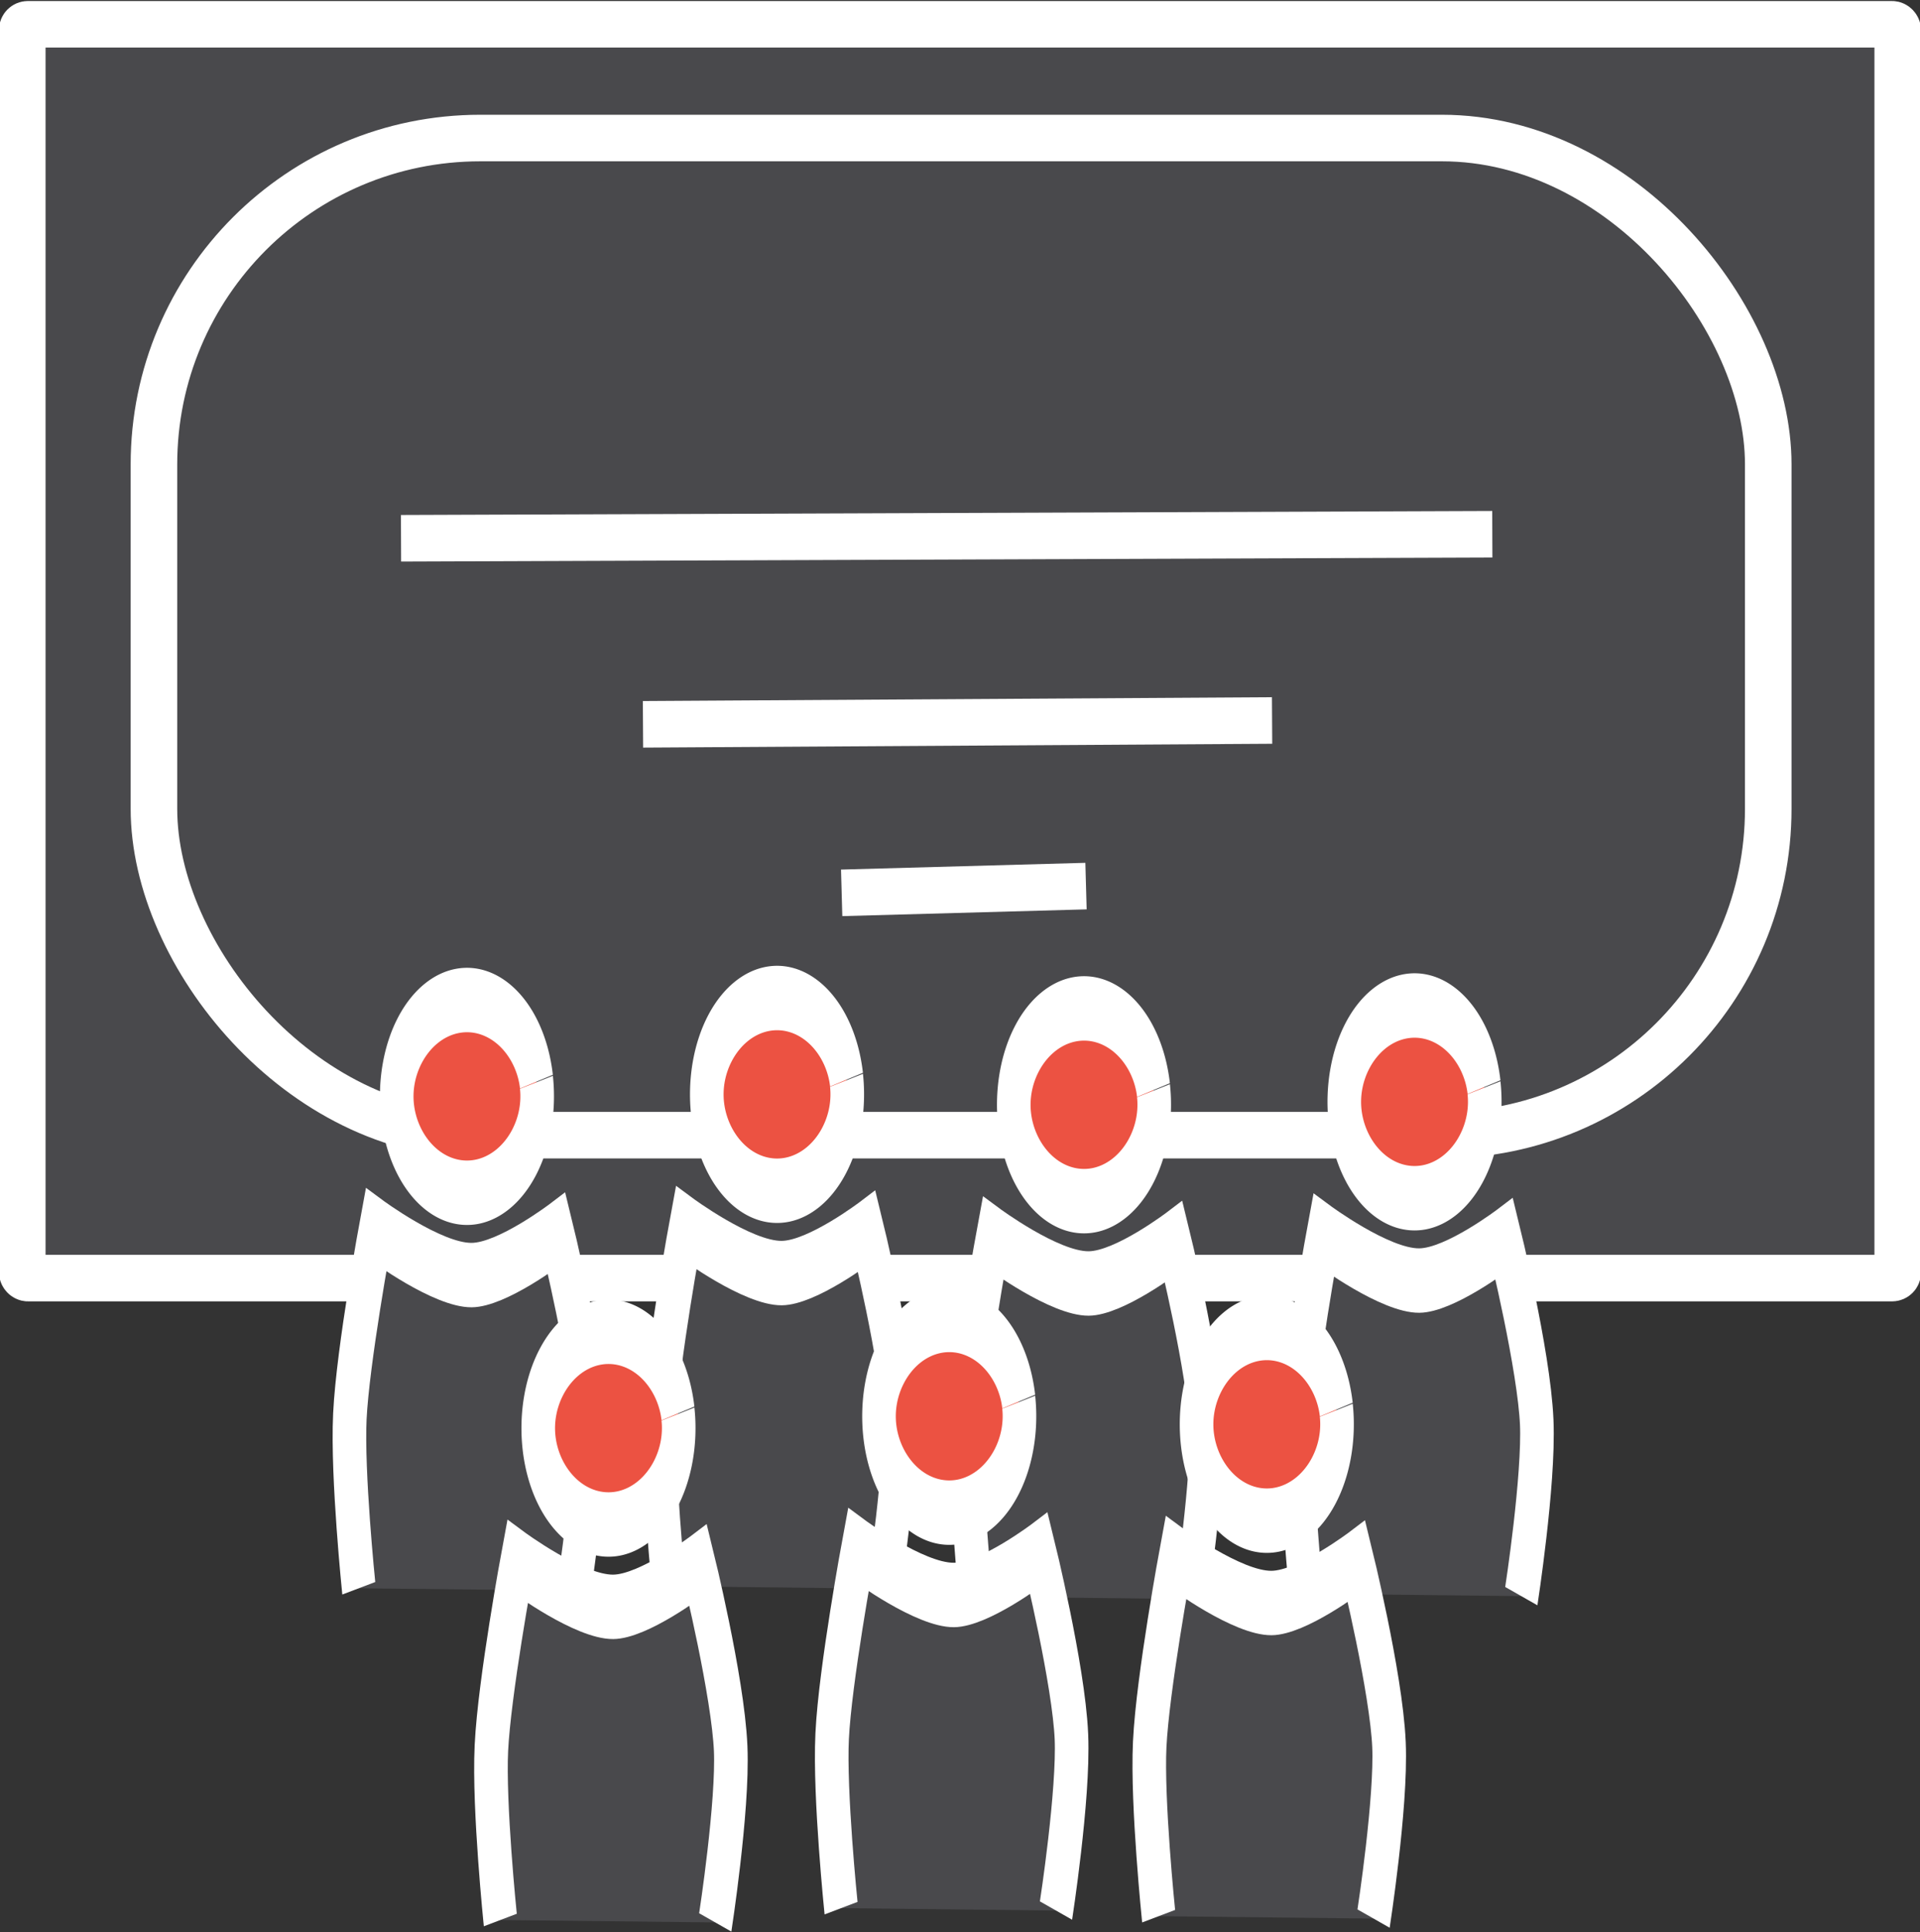 <?xml version="1.0" encoding="UTF-8" standalone="no"?>
<!-- Created with Inkscape (http://www.inkscape.org/) -->

<svg
   width="10.514mm"
   height="10.582mm"
   viewBox="0 0 10.514 10.582"
   version="1.1"
   id="svg271"
   sodipodi:docname="movie-screen-icon.svg"
   inkscape:version="1.2.2 (b0a8486541, 2022-12-01)"
   xmlns:inkscape="http://www.inkscape.org/namespaces/inkscape"
   xmlns:sodipodi="http://sodipodi.sourceforge.net/DTD/sodipodi-0.dtd"
   xmlns="http://www.w3.org/2000/svg"
   xmlns:svg="http://www.w3.org/2000/svg">
  <rect x="0" y="0" width="10.514" height="10.582" fill="#333333" stroke="none"/>
  <sodipodi:namedview
     id="namedview273"
     pagecolor="#49494c"
     bordercolor="#000000"
     borderopacity="0.25"
     inkscape:showpageshadow="2"
     inkscape:pageopacity="0"
     inkscape:pagecheckerboard="0"
     inkscape:deskcolor="#d1d1d1"
     inkscape:document-units="mm"
     showgrid="true"
     inkscape:zoom="16.670419"
     inkscape:cx="35.84193"
     inkscape:cy="21.655124"
     inkscape:window-width="1920"
     inkscape:window-height="1007"
     inkscape:window-x="0"
     inkscape:window-y="0"
     inkscape:window-maximized="1"
     inkscape:current-layer="layer1">
    <inkscape:grid
       type="xygrid"
       id="grid2758"
       originx="-6.728"
       originy="-3.507" />
  </sodipodi:namedview>
  <defs
     id="defs268" />
  <g
     inkscape:label="Layer 1"
     inkscape:groupmode="layer"
     id="layer1"
     transform="translate(-11.016,-6.419)">
    <rect
       style="fill:#49494c;fill-opacity:1;stroke:#ffffff;stroke-width:0.255;stroke-dasharray:none"
       id="rect8687"
       width="10.27"
       height="6.867"
       x="11.138"
       y="6.552"
       ry="0.031" />
    <rect
       style="fill:#49494c;fill-opacity:1;stroke:#ffffff;stroke-width:0.255;stroke-dasharray:none"
       id="rect6250"
       width="8.84"
       height="5.461"
       x="11.859"
       y="7.175"
       ry="1.787" />
    <path
       style="fill:#272a31;fill-opacity:1;stroke:#ffffff;stroke-width:0.255;stroke-dasharray:none"
       d="m 13.212,9.367 5.976,-0.022"
       id="path6367" />
    <path
       style="fill:#272a31;fill-opacity:1;stroke:#ffffff;stroke-width:0.255;stroke-dasharray:none"
       d="m 14.537,10.386 3.445,-0.021"
       id="path6369" />
    <path
       style="fill:#272a31;fill-opacity:1;stroke:#ffffff;stroke-width:0.255;stroke-dasharray:none"
       d="m 15.625,11.309 1.338,-0.037"
       id="path6371" />
    <g
       id="g9735-5"
       transform="matrix(0.244,0,0,0.468,3.168,11.439)"
       style="stroke-width:0.754;stroke-dasharray:none">
      <g
         id="g9730-6"
         style="stroke-width:0.754;stroke-dasharray:none">
        <path
           style="fill:#ec5242;fill-opacity:1;stroke:#ffffff;stroke-width:0.754;stroke-dasharray:none"
           id="path6135-2"
           sodipodi:type="arc"
           sodipodi:cx="49.6021"
           sodipodi:cy="2.0806444"
           sodipodi:rx="1.5767182"
           sodipodi:ry="1.1275892"
           sodipodi:start="6.1362509"
           sodipodi:end="6.1298623"
           sodipodi:open="true"
           sodipodi:arc-type="arc"
           d="m 51.162,1.916 a 1.577,1.128 0 0 1 -1.326,1.28 1.577,1.128 0 0 1 -1.792,-0.947 1.577,1.128 0 0 1 1.321,-1.283 1.577,1.128 0 0 1 1.797,0.942" />
        <path
           style="fill:#49494c;fill-opacity:1;stroke:#ffffff;stroke-width:0.754;stroke-dasharray:none"
           d="m 47.175,7.837 c 0,0 -0.263,-1.329 -0.2,-2.012 0.066,-0.716 0.587,-2.183 0.587,-2.183 0,0 1.378,0.533 2.145,0.53 0.686,-0.002 1.909,-0.488 1.909,-0.488 0,0 0.668,1.415 0.729,2.146 0.056,0.681 -0.346,2.035 -0.346,2.035"
           id="path7955-9"
           sodipodi:nodetypes="cscscsc" />
      </g>
    </g>
    <g
       id="g9735-5-3"
       transform="matrix(0.244,0,0,0.468,4.849,11.496)"
       style="stroke-width:0.754;stroke-dasharray:none">
      <g
         id="g9730-6-6"
         style="stroke-width:0.754;stroke-dasharray:none">
        <path
           style="fill:#ec5242;fill-opacity:1;stroke:#ffffff;stroke-width:0.754;stroke-dasharray:none"
           id="path6135-2-7"
           sodipodi:type="arc"
           sodipodi:cx="49.6021"
           sodipodi:cy="2.0806444"
           sodipodi:rx="1.5767182"
           sodipodi:ry="1.1275892"
           sodipodi:start="6.1362509"
           sodipodi:end="6.1298623"
           sodipodi:open="true"
           sodipodi:arc-type="arc"
           d="m 51.162,1.916 a 1.577,1.128 0 0 1 -1.326,1.28 1.577,1.128 0 0 1 -1.792,-0.947 1.577,1.128 0 0 1 1.321,-1.283 1.577,1.128 0 0 1 1.797,0.942" />
        <path
           style="fill:#49494c;fill-opacity:1;stroke:#ffffff;stroke-width:0.754;stroke-dasharray:none"
           d="m 47.175,7.837 c 0,0 -0.263,-1.329 -0.2,-2.012 0.066,-0.716 0.587,-2.183 0.587,-2.183 0,0 1.378,0.533 2.145,0.53 0.686,-0.002 1.909,-0.488 1.909,-0.488 0,0 0.668,1.415 0.729,2.146 0.056,0.681 -0.346,2.035 -0.346,2.035"
           id="path7955-9-5"
           sodipodi:nodetypes="cscscsc" />
      </g>
    </g>
    <g
       id="g9735-5-35"
       transform="matrix(0.244,0,0,0.468,1.47,11.45)"
       style="stroke-width:0.754;stroke-dasharray:none">
      <g
         id="g9730-6-62"
         style="stroke-width:0.754;stroke-dasharray:none">
        <path
           style="fill:#ec5242;fill-opacity:1;stroke:#ffffff;stroke-width:0.754;stroke-dasharray:none"
           id="path6135-2-9"
           sodipodi:type="arc"
           sodipodi:cx="49.6021"
           sodipodi:cy="2.0806444"
           sodipodi:rx="1.5767182"
           sodipodi:ry="1.1275892"
           sodipodi:start="6.1362509"
           sodipodi:end="6.1298623"
           sodipodi:open="true"
           sodipodi:arc-type="arc"
           d="m 51.162,1.916 a 1.577,1.128 0 0 1 -1.326,1.28 1.577,1.128 0 0 1 -1.792,-0.947 1.577,1.128 0 0 1 1.321,-1.283 1.577,1.128 0 0 1 1.797,0.942" />
        <path
           style="fill:#49494c;fill-opacity:1;stroke:#ffffff;stroke-width:0.754;stroke-dasharray:none"
           d="m 47.175,7.837 c 0,0 -0.263,-1.329 -0.2,-2.012 0.066,-0.716 0.587,-2.183 0.587,-2.183 0,0 1.378,0.533 2.145,0.53 0.686,-0.002 1.909,-0.488 1.909,-0.488 0,0 0.668,1.415 0.729,2.146 0.056,0.681 -0.346,2.035 -0.346,2.035"
           id="path7955-9-1"
           sodipodi:nodetypes="cscscsc" />
      </g>
    </g>
    <g
       id="g9730-6-7"
       style="stroke-width:0.754;stroke-dasharray:none"
       transform="matrix(0.244,0,0,0.468,6.659,11.48)">
      <path
         style="fill:#ec5242;fill-opacity:1;stroke:#ffffff;stroke-width:0.754;stroke-dasharray:none"
         id="path6135-2-0"
         sodipodi:type="arc"
         sodipodi:cx="49.6021"
         sodipodi:cy="2.0806444"
         sodipodi:rx="1.5767182"
         sodipodi:ry="1.1275892"
         sodipodi:start="6.1362509"
         sodipodi:end="6.1298623"
         sodipodi:open="true"
         sodipodi:arc-type="arc"
         d="m 51.162,1.916 a 1.577,1.128 0 0 1 -1.326,1.28 1.577,1.128 0 0 1 -1.792,-0.947 1.577,1.128 0 0 1 1.321,-1.283 1.577,1.128 0 0 1 1.797,0.942" />
      <path
         style="fill:#49494c;fill-opacity:1;stroke:#ffffff;stroke-width:0.754;stroke-dasharray:none"
         d="m 47.175,7.837 c 0,0 -0.263,-1.329 -0.2,-2.012 0.066,-0.716 0.587,-2.183 0.587,-2.183 0,0 1.378,0.533 2.145,0.53 0.686,-0.002 1.909,-0.488 1.909,-0.488 0,0 0.668,1.415 0.729,2.146 0.056,0.681 -0.346,2.035 -0.346,2.035"
         id="path7955-9-9"
         sodipodi:nodetypes="cscscsc" />
    </g>
    <g
       id="g9730-6-0"
       style="stroke-width:0.754;stroke-dasharray:none"
       transform="matrix(0.244,0,0,0.468,2.245,13.267)">
      <path
         style="fill:#ec5242;fill-opacity:1;stroke:#ffffff;stroke-width:0.754;stroke-dasharray:none"
         id="path6135-2-6"
         sodipodi:type="arc"
         sodipodi:cx="49.6021"
         sodipodi:cy="2.0806444"
         sodipodi:rx="1.5767182"
         sodipodi:ry="1.1275892"
         sodipodi:start="6.1362509"
         sodipodi:end="6.1298623"
         sodipodi:open="true"
         sodipodi:arc-type="arc"
         d="m 51.162,1.916 a 1.577,1.128 0 0 1 -1.326,1.28 1.577,1.128 0 0 1 -1.792,-0.947 1.577,1.128 0 0 1 1.321,-1.283 1.577,1.128 0 0 1 1.797,0.942" />
      <path
         style="fill:#49494c;fill-opacity:1;stroke:#ffffff;stroke-width:0.754;stroke-dasharray:none"
         d="m 47.175,7.837 c 0,0 -0.263,-1.329 -0.2,-2.012 0.066,-0.716 0.587,-2.183 0.587,-2.183 0,0 1.378,0.533 2.145,0.53 0.686,-0.002 1.909,-0.488 1.909,-0.488 0,0 0.668,1.415 0.729,2.146 0.056,0.681 -0.346,2.035 -0.346,2.035"
         id="path7955-9-2"
         sodipodi:nodetypes="cscscsc" />
    </g>
    <g
       id="g9730-6-1"
       style="stroke-width:0.754;stroke-dasharray:none"
       transform="matrix(0.244,0,0,0.468,5.85,13.246)">
      <path
         style="fill:#ec5242;fill-opacity:1;stroke:#ffffff;stroke-width:0.754;stroke-dasharray:none"
         id="path6135-2-8"
         sodipodi:type="arc"
         sodipodi:cx="49.6021"
         sodipodi:cy="2.0806444"
         sodipodi:rx="1.5767182"
         sodipodi:ry="1.1275892"
         sodipodi:start="6.1362509"
         sodipodi:end="6.1298623"
         sodipodi:open="true"
         sodipodi:arc-type="arc"
         d="m 51.162,1.916 a 1.577,1.128 0 0 1 -1.326,1.28 1.577,1.128 0 0 1 -1.792,-0.947 1.577,1.128 0 0 1 1.321,-1.283 1.577,1.128 0 0 1 1.797,0.942" />
      <path
         style="fill:#49494c;fill-opacity:1;stroke:#ffffff;stroke-width:0.754;stroke-dasharray:none"
         d="m 47.175,7.837 c 0,0 -0.263,-1.329 -0.2,-2.012 0.066,-0.716 0.587,-2.183 0.587,-2.183 0,0 1.378,0.533 2.145,0.53 0.686,-0.002 1.909,-0.488 1.909,-0.488 0,0 0.668,1.415 0.729,2.146 0.056,0.681 -0.346,2.035 -0.346,2.035"
         id="path7955-9-7"
         sodipodi:nodetypes="cscscsc" />
    </g>
    <g
       id="g9730-6-2"
       style="stroke-width:0.754;stroke-dasharray:none"
       transform="matrix(0.244,0,0,0.468,4.111,13.202)">
      <path
         style="fill:#ec5242;fill-opacity:1;stroke:#ffffff;stroke-width:0.754;stroke-dasharray:none"
         id="path6135-2-02"
         sodipodi:type="arc"
         sodipodi:cx="49.6021"
         sodipodi:cy="2.0806444"
         sodipodi:rx="1.5767182"
         sodipodi:ry="1.1275892"
         sodipodi:start="6.1362509"
         sodipodi:end="6.1298623"
         sodipodi:open="true"
         sodipodi:arc-type="arc"
         d="m 51.162,1.916 a 1.577,1.128 0 0 1 -1.326,1.28 1.577,1.128 0 0 1 -1.792,-0.947 1.577,1.128 0 0 1 1.321,-1.283 1.577,1.128 0 0 1 1.797,0.942" />
      <path
         style="fill:#49494c;fill-opacity:1;stroke:#ffffff;stroke-width:0.754;stroke-dasharray:none"
         d="m 47.175,7.837 c 0,0 -0.263,-1.329 -0.2,-2.012 0.066,-0.716 0.587,-2.183 0.587,-2.183 0,0 1.378,0.533 2.145,0.53 0.686,-0.002 1.909,-0.488 1.909,-0.488 0,0 0.668,1.415 0.729,2.146 0.056,0.681 -0.346,2.035 -0.346,2.035"
         id="path7955-9-3"
         sodipodi:nodetypes="cscscsc" />
    </g>
  </g>
</svg>
